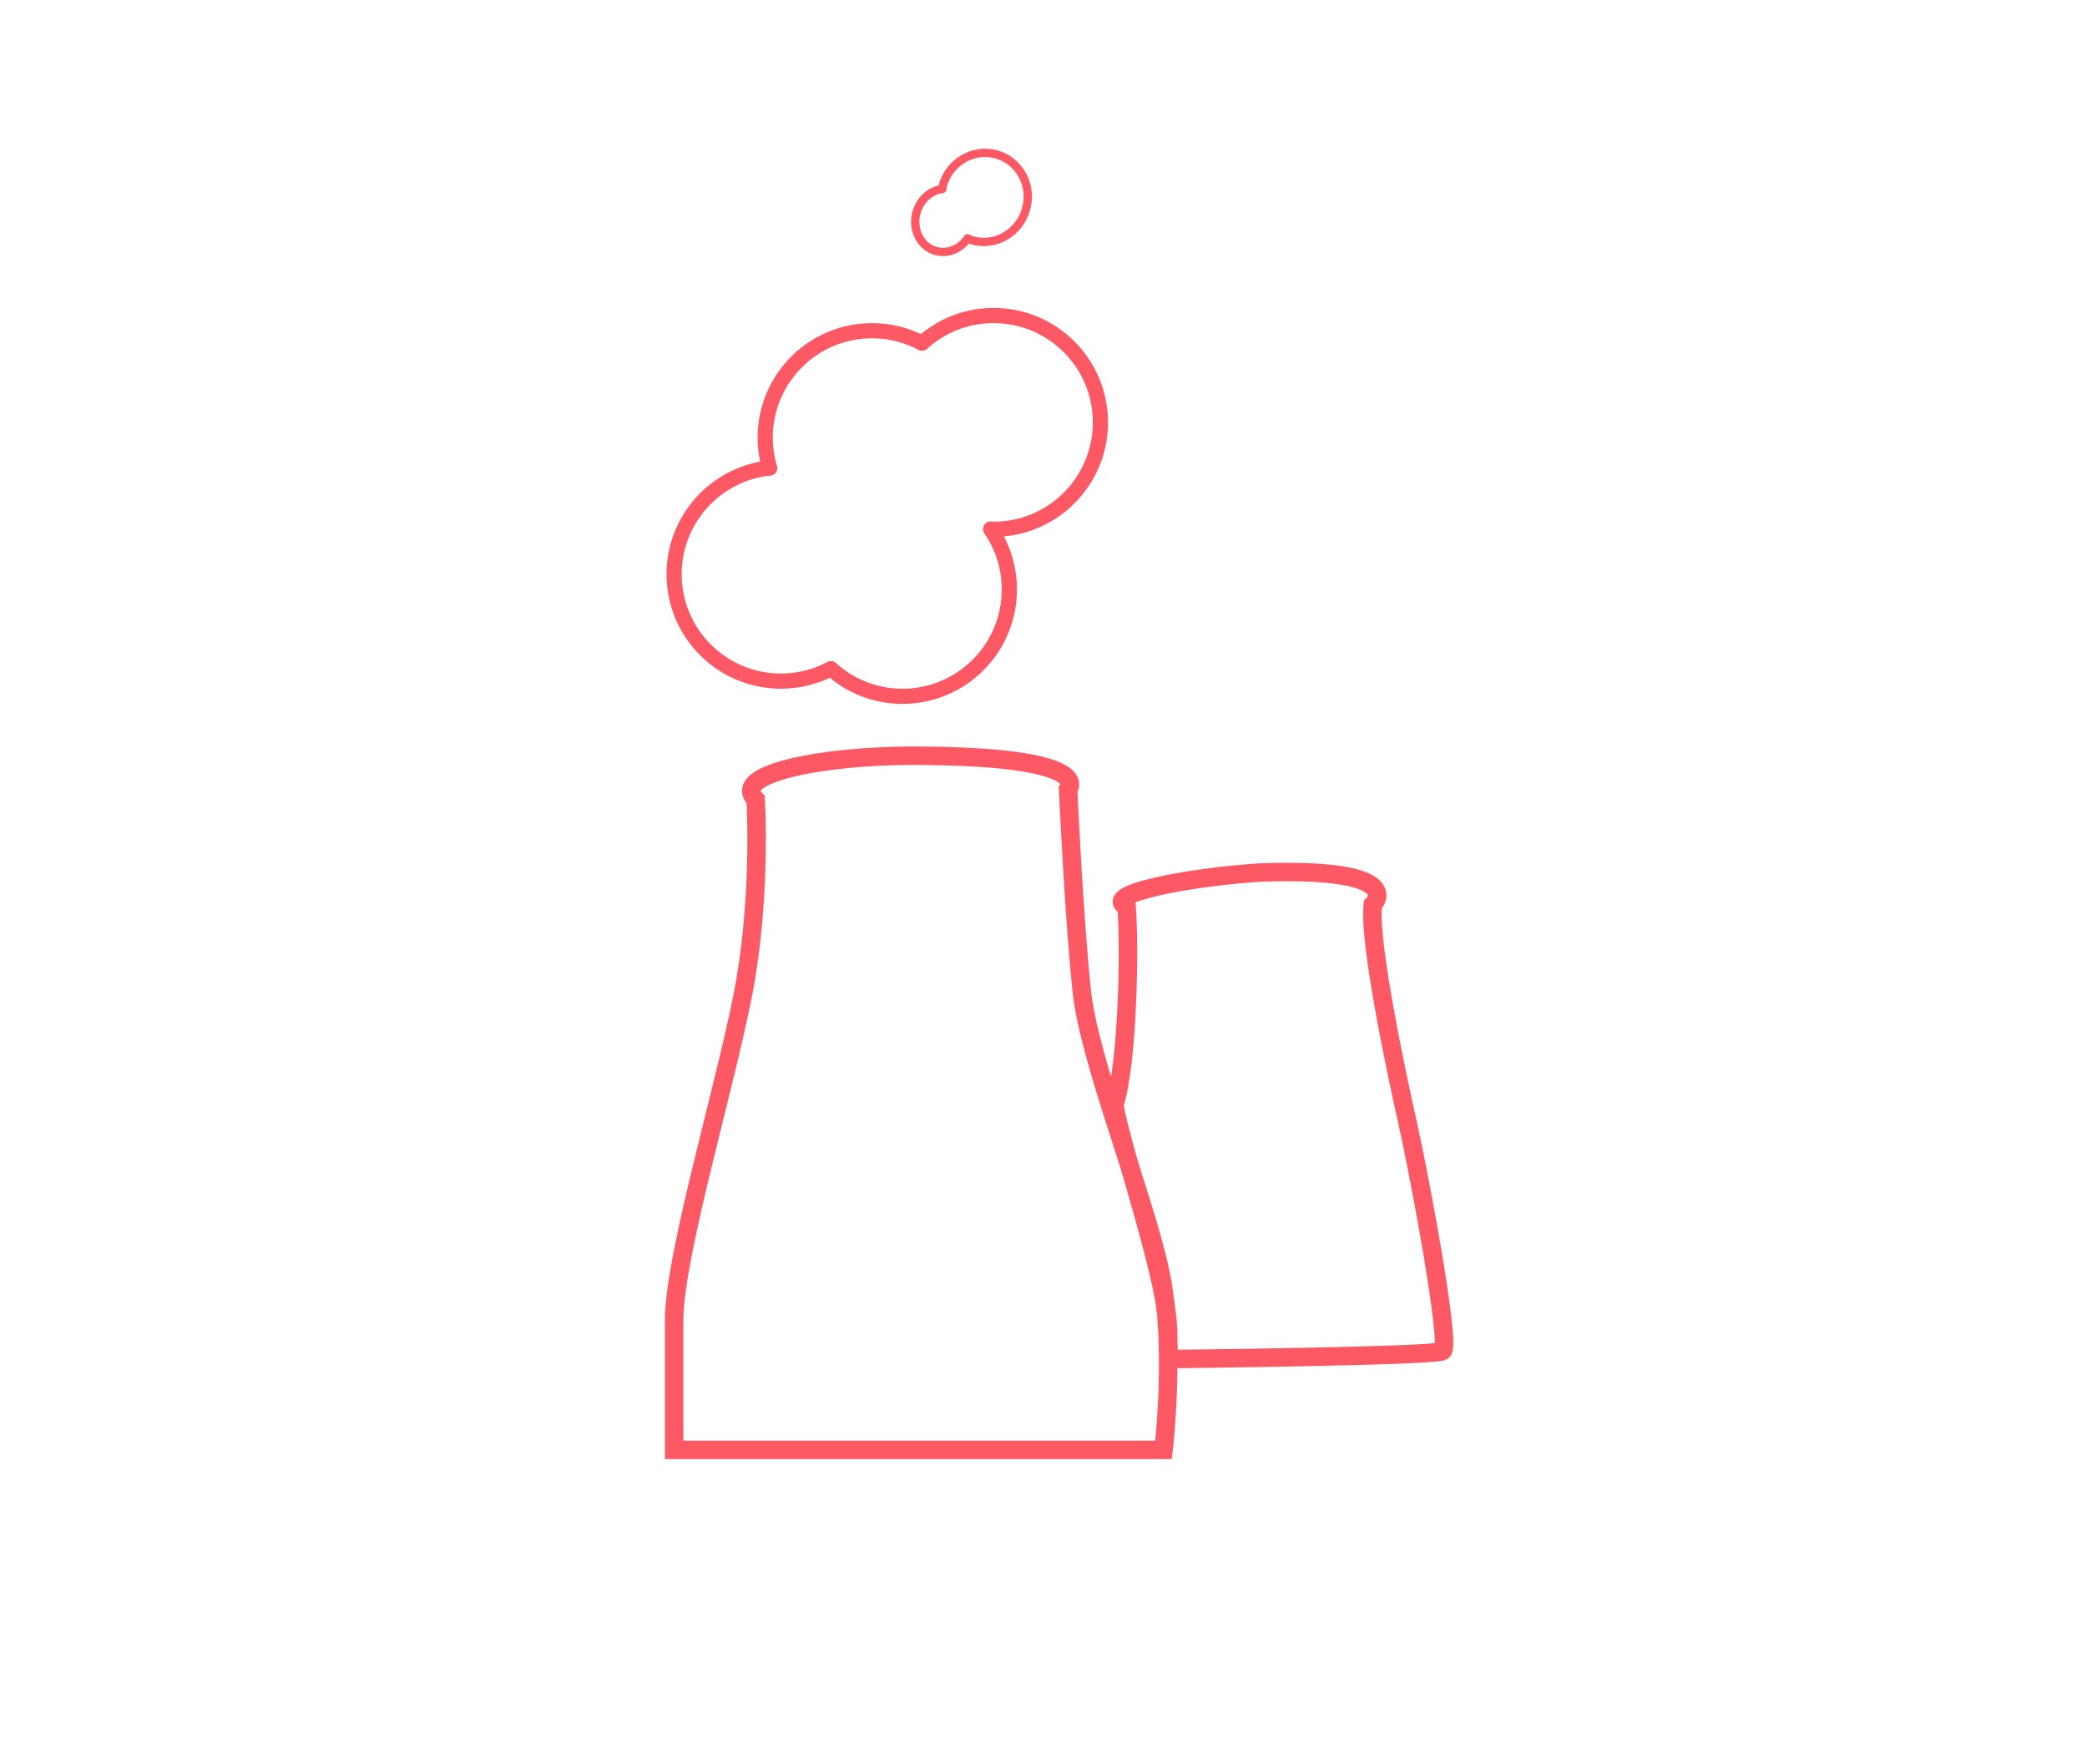 <?xml version="1.0" encoding="utf-8"?>
<!-- Generator: Adobe Illustrator 16.0.0, SVG Export Plug-In . SVG Version: 6.00 Build 0)  -->
<!DOCTYPE svg PUBLIC "-//W3C//DTD SVG 1.1//EN" "http://www.w3.org/Graphics/SVG/1.1/DTD/svg11.dtd">
<svg version="1.1" id="Calque_39" xmlns="http://www.w3.org/2000/svg" xmlns:xlink="http://www.w3.org/1999/xlink" x="0px" y="0px"
	 width="113px" height="95.5px" viewBox="0 0 113 95.5" enable-background="new 0 0 113 95.5" xml:space="preserve">
<path fill="none" stroke="#FC5965" stroke-miterlimit="10" d="M40.916,43.293c0,0,0.292,4.812-0.541,9.729S36.5,67.835,36.5,71.501
	s0,6.999,0,6.999H63c0,0,0.666-5.583-0.167-9.583s-3.834-11.416-4.25-15.166s-0.75-11-0.75-11s1.666-1.834-8.5-1.834
	C44.75,40.917,39.479,41.855,40.916,43.293z"/>
<path fill="none" stroke="#FC5965" stroke-miterlimit="10" d="M78.104,73.156c0.484-0.275-1.271-9.613-1.854-12.197
	s-2.167-9.979-1.917-11.979c0.417-0.418,1.084-1.99-6.083-1.74c-3.917,0.25-8.667,1.172-7.25,1.839
	c0.167,2.083,0.083,8.419-0.667,10.752c0.417,2.5,2.919,9.544,2.919,12.377c-0.001,1.25,0.081,1.376,0.081,1.376
	S77.619,73.432,78.104,73.156z"/>
<g>
	
		<path fill="none" stroke="#FC5965" stroke-width="0.822" stroke-linecap="round" stroke-linejoin="round" stroke-miterlimit="10" d="
		M41.671,25.336c-2.907,0.308-5.172,2.767-5.172,5.755c0,3.196,2.591,5.787,5.788,5.787c0.977,0,1.896-0.244,2.703-0.672"/>
	
		<path fill="none" stroke="#FC5965" stroke-width="0.822" stroke-linecap="round" stroke-linejoin="round" stroke-miterlimit="10" d="
		M53.643,28.65c0.635,0.93,1.008,2.052,1.008,3.263c0,3.196-2.591,5.787-5.787,5.787c-1.492,0-2.846-0.568-3.873-1.494"/>
	
		<path fill="none" stroke="#FC5965" stroke-width="0.822" stroke-linecap="round" stroke-linejoin="round" stroke-miterlimit="10" d="
		M44.99,36.206"/>
	
		<path fill="none" stroke="#FC5965" stroke-width="0.822" stroke-linecap="round" stroke-linejoin="round" stroke-miterlimit="10" d="
		M44.99,36.206"/>
	
		<path fill="none" stroke="#FC5965" stroke-width="0.822" stroke-linecap="round" stroke-linejoin="round" stroke-miterlimit="10" d="
		M53.643,28.65c0.051,0.002,0.101,0.008,0.152,0.008c3.196,0,5.787-2.591,5.787-5.787c0-3.197-2.591-5.788-5.787-5.788
		c-1.492,0-2.846,0.568-3.872,1.494"/>
	
		<path fill="none" stroke="#FC5965" stroke-width="0.822" stroke-linecap="round" stroke-linejoin="round" stroke-miterlimit="10" d="
		M53.643,28.65"/>
	
		<path fill="none" stroke="#FC5965" stroke-width="0.822" stroke-linecap="round" stroke-linejoin="round" stroke-miterlimit="10" d="
		M53.643,28.65"/>
	
		<path fill="none" stroke="#FC5965" stroke-width="0.822" stroke-linecap="round" stroke-linejoin="round" stroke-miterlimit="10" d="
		M41.671,25.336c-0.154-0.521-0.24-1.071-0.24-1.643c0-3.197,2.591-5.788,5.788-5.788c0.977,0,1.896,0.244,2.704,0.672"/>
	
		<path fill="none" stroke="#FC5965" stroke-width="0.822" stroke-linecap="round" stroke-linejoin="round" stroke-miterlimit="10" d="
		M41.671,25.336"/>
	
		<path fill="none" stroke="#FC5965" stroke-width="0.822" stroke-linecap="round" stroke-linejoin="round" stroke-miterlimit="10" d="
		M49.923,18.577"/>
	
		<path fill="none" stroke="#FC5965" stroke-width="0.822" stroke-linecap="round" stroke-linejoin="round" stroke-miterlimit="10" d="
		M49.923,18.577"/>
</g>
<g>
	
		<path fill="none" stroke="#FC5965" stroke-width="0.45" stroke-linecap="round" stroke-linejoin="round" stroke-miterlimit="10" d="
		M52.388,12.912c-0.393,0.565-1.067,0.858-1.716,0.676c-0.837-0.236-1.307-1.17-1.047-2.086c0.196-0.701,0.76-1.184,1.388-1.271"/>
	
		<path fill="none" stroke="#FC5965" stroke-width="0.45" stroke-linecap="round" stroke-linejoin="round" stroke-miterlimit="10" d="
		M52.388,12.912c0.086,0.035,0.167,0.076,0.257,0.104c1.245,0.35,2.549-0.408,2.91-1.693c0.363-1.285-0.354-2.612-1.599-2.963
		c-1.246-0.35-2.55,0.407-2.911,1.693c-0.018,0.059-0.021,0.118-0.032,0.178"/>
</g>
</svg>
